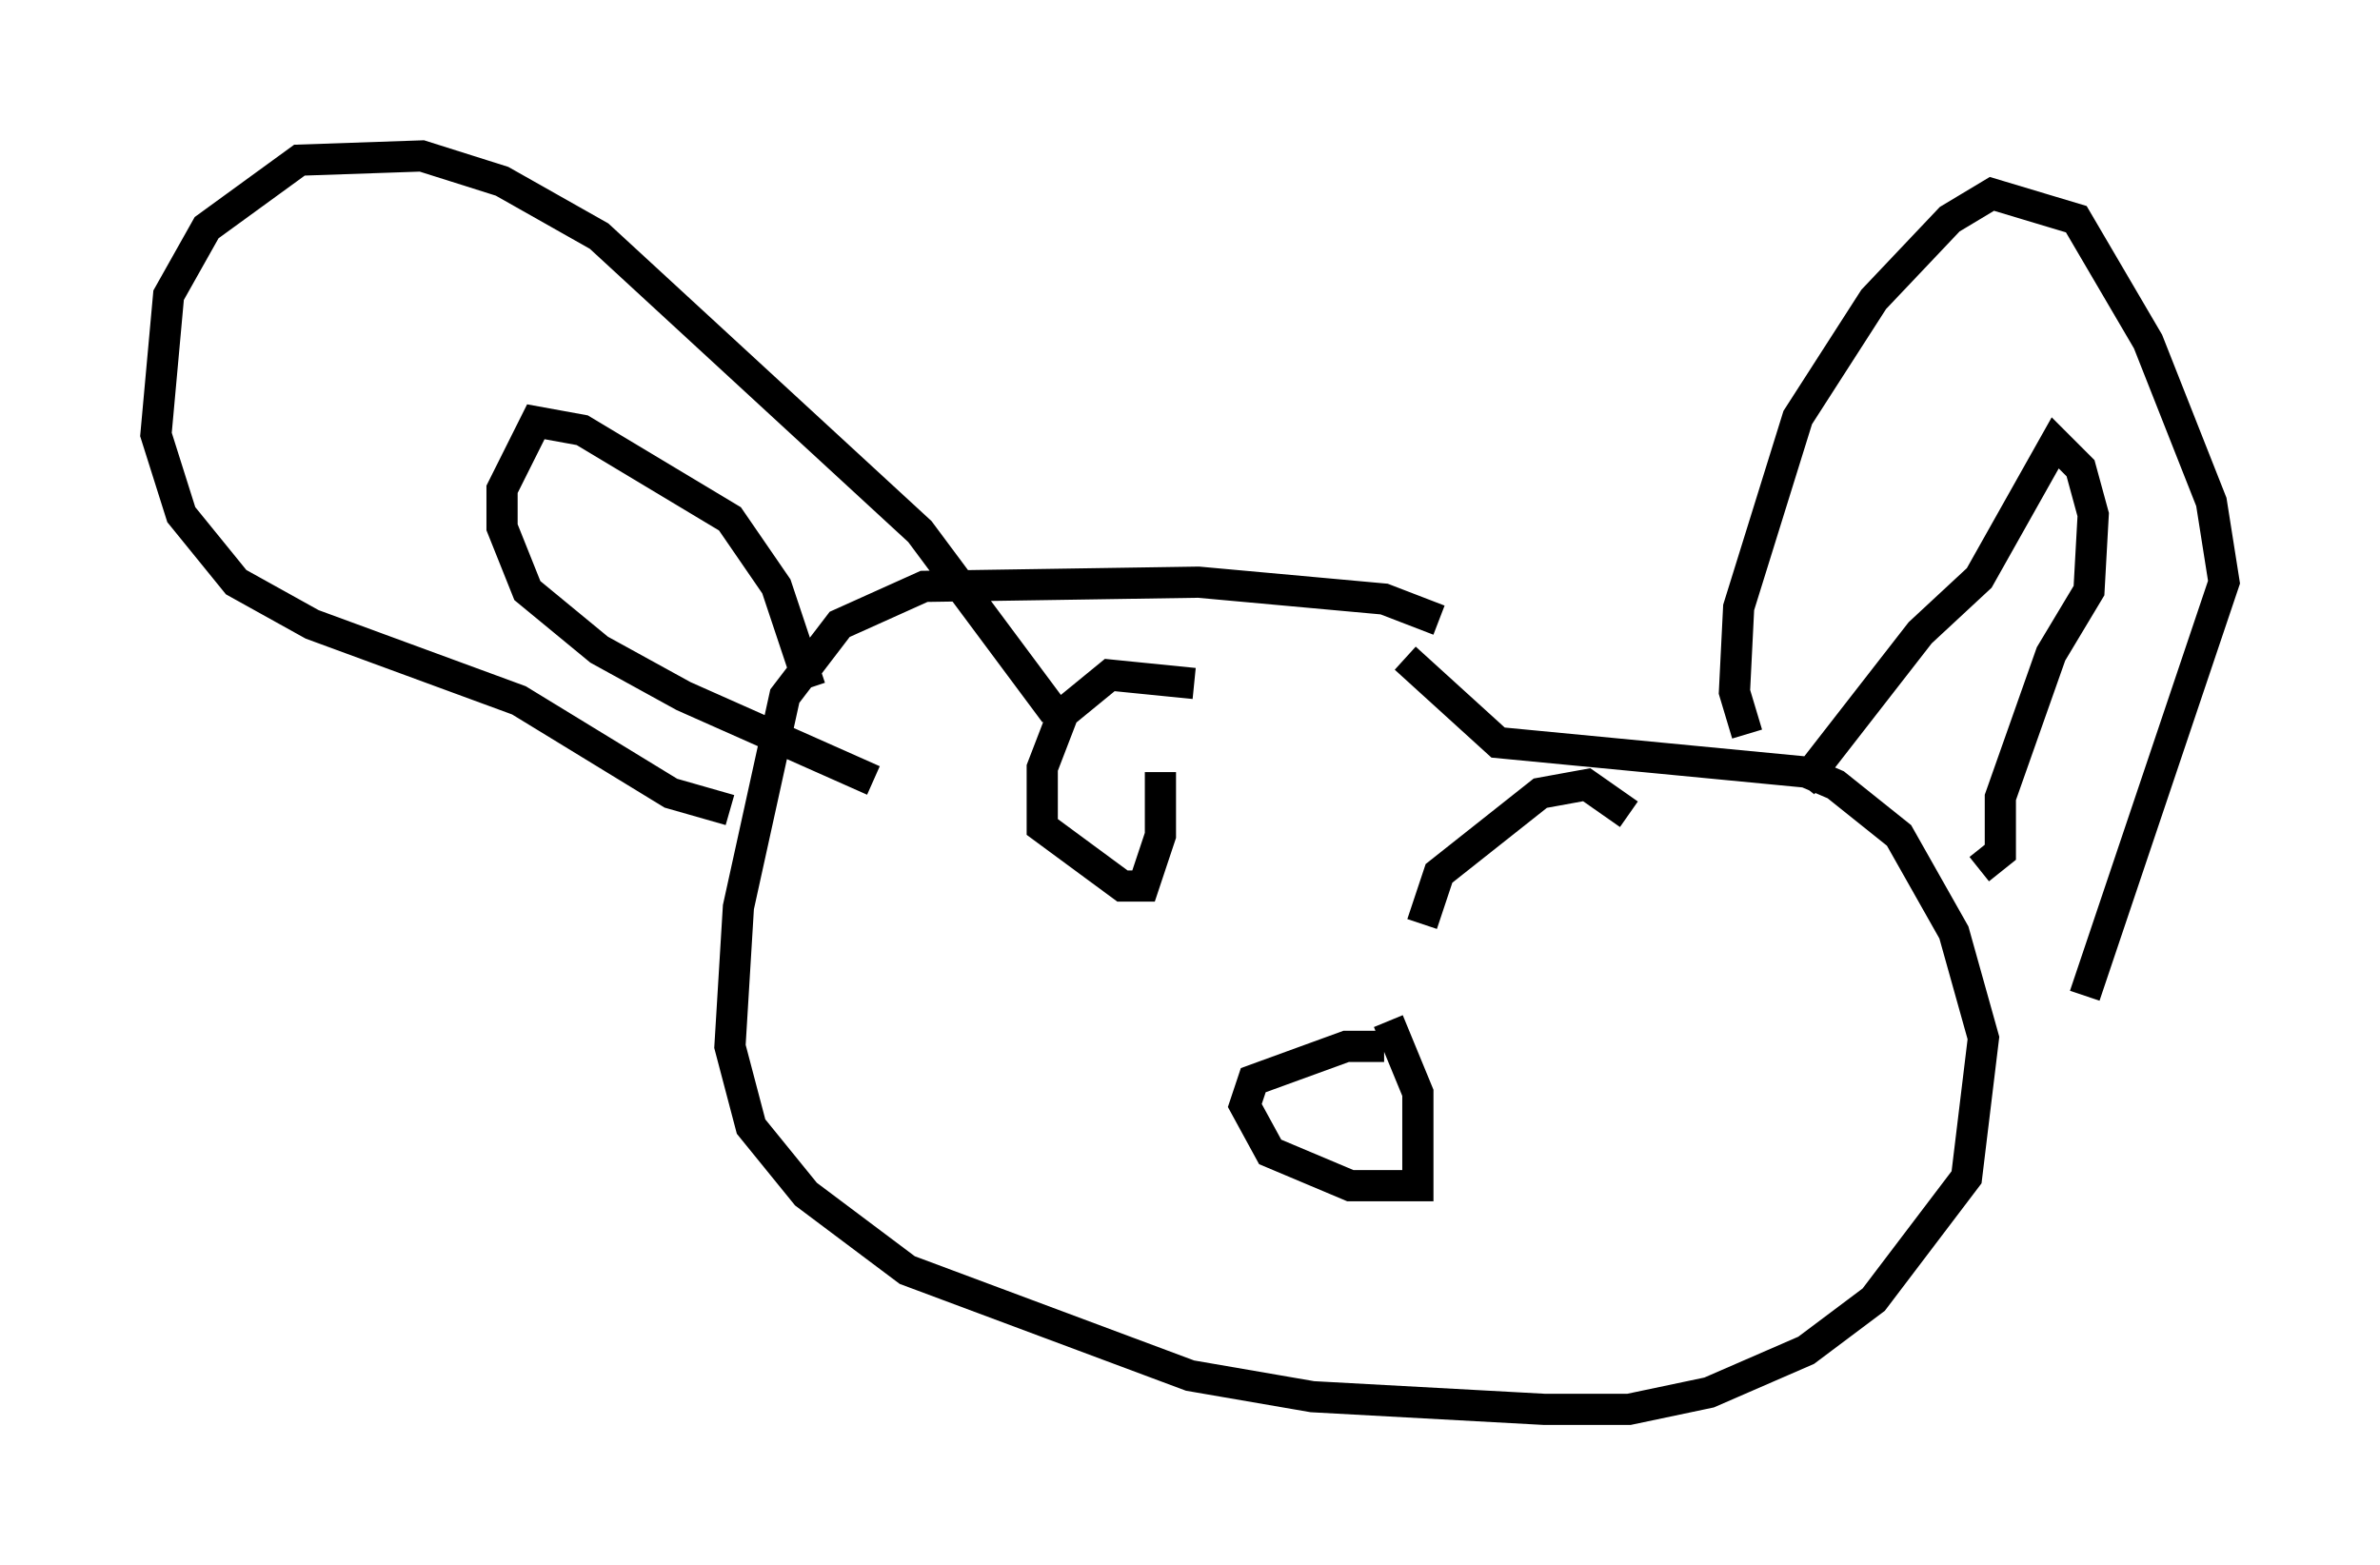 <?xml version="1.0" encoding="utf-8" ?>
<svg baseProfile="full" height="50.189" version="1.1" width="76.305" xmlns="http://www.w3.org/2000/svg" xmlns:ev="http://www.w3.org/2001/xml-events" xmlns:xlink="http://www.w3.org/1999/xlink"><defs /><rect fill="white" height="50.189" width="76.305" x="0" y="0" /><path d="M46.677, 20.561 m-0.541, -0.677 l-1.759, -0.677 -5.954, -0.541 l-8.796, 0.135 -2.706, 1.218 l-1.759, 2.3 -1.488, 6.766 l-0.271, 4.465 0.677, 2.571 l1.759, 2.165 3.248, 2.436 l9.066, 3.383 3.924, 0.677 l7.442, 0.406 2.706, 0.0 l2.571, -0.541 3.112, -1.353 l2.165, -1.624 2.977, -3.924 l0.541, -4.465 -0.947, -3.383 l-1.759, -3.112 -2.03, -1.624 l-0.947, -0.406 -9.878, -0.947 l-2.977, -2.706 m-11.231, 1.759 l-4.33, -5.819 -10.284, -9.472 l-3.112, -1.759 -2.571, -0.812 l-3.924, 0.135 -2.977, 2.165 l-1.218, 2.165 -0.406, 4.465 l0.812, 2.571 1.759, 2.165 l2.436, 1.353 6.631, 2.436 l4.871, 2.977 1.894, 0.541 m2.571, -3.924 l-1.083, -3.248 -1.488, -2.165 l-4.736, -2.842 -1.488, -0.271 l-1.083, 2.165 0.0, 1.218 l0.812, 2.03 2.3, 1.894 l2.706, 1.488 6.089, 2.706 m28.011, -1.488 l-0.406, -1.353 0.135, -2.706 l1.894, -6.089 2.436, -3.789 l2.436, -2.571 1.353, -0.812 l2.706, 0.812 2.3, 3.924 l2.03, 5.142 0.406, 2.571 l-4.465, 13.261 m-9.066, -6.766 l3.789, -4.871 1.894, -1.759 l2.436, -4.33 0.812, 0.812 l0.406, 1.488 -0.135, 2.436 l-1.218, 2.03 -1.624, 4.601 l0.0, 1.759 -0.677, 0.541 m-19.08, 5.683 l-1.218, 0.0 -2.977, 1.083 l-0.271, 0.812 0.812, 1.488 l2.571, 1.083 2.165, 0.0 l0.0, -2.977 -0.947, -2.3 m-6.225, -10.825 l-2.706, -0.271 -1.488, 1.218 l-0.677, 1.759 0.0, 1.894 l2.571, 1.894 0.677, 0.0 l0.541, -1.624 0.0, -2.03 m15.02, 1.353 l-1.353, -0.947 -1.488, 0.271 l-3.248, 2.571 -0.541, 1.624 " fill="none" stroke="black" stroke-width="1" /></svg>